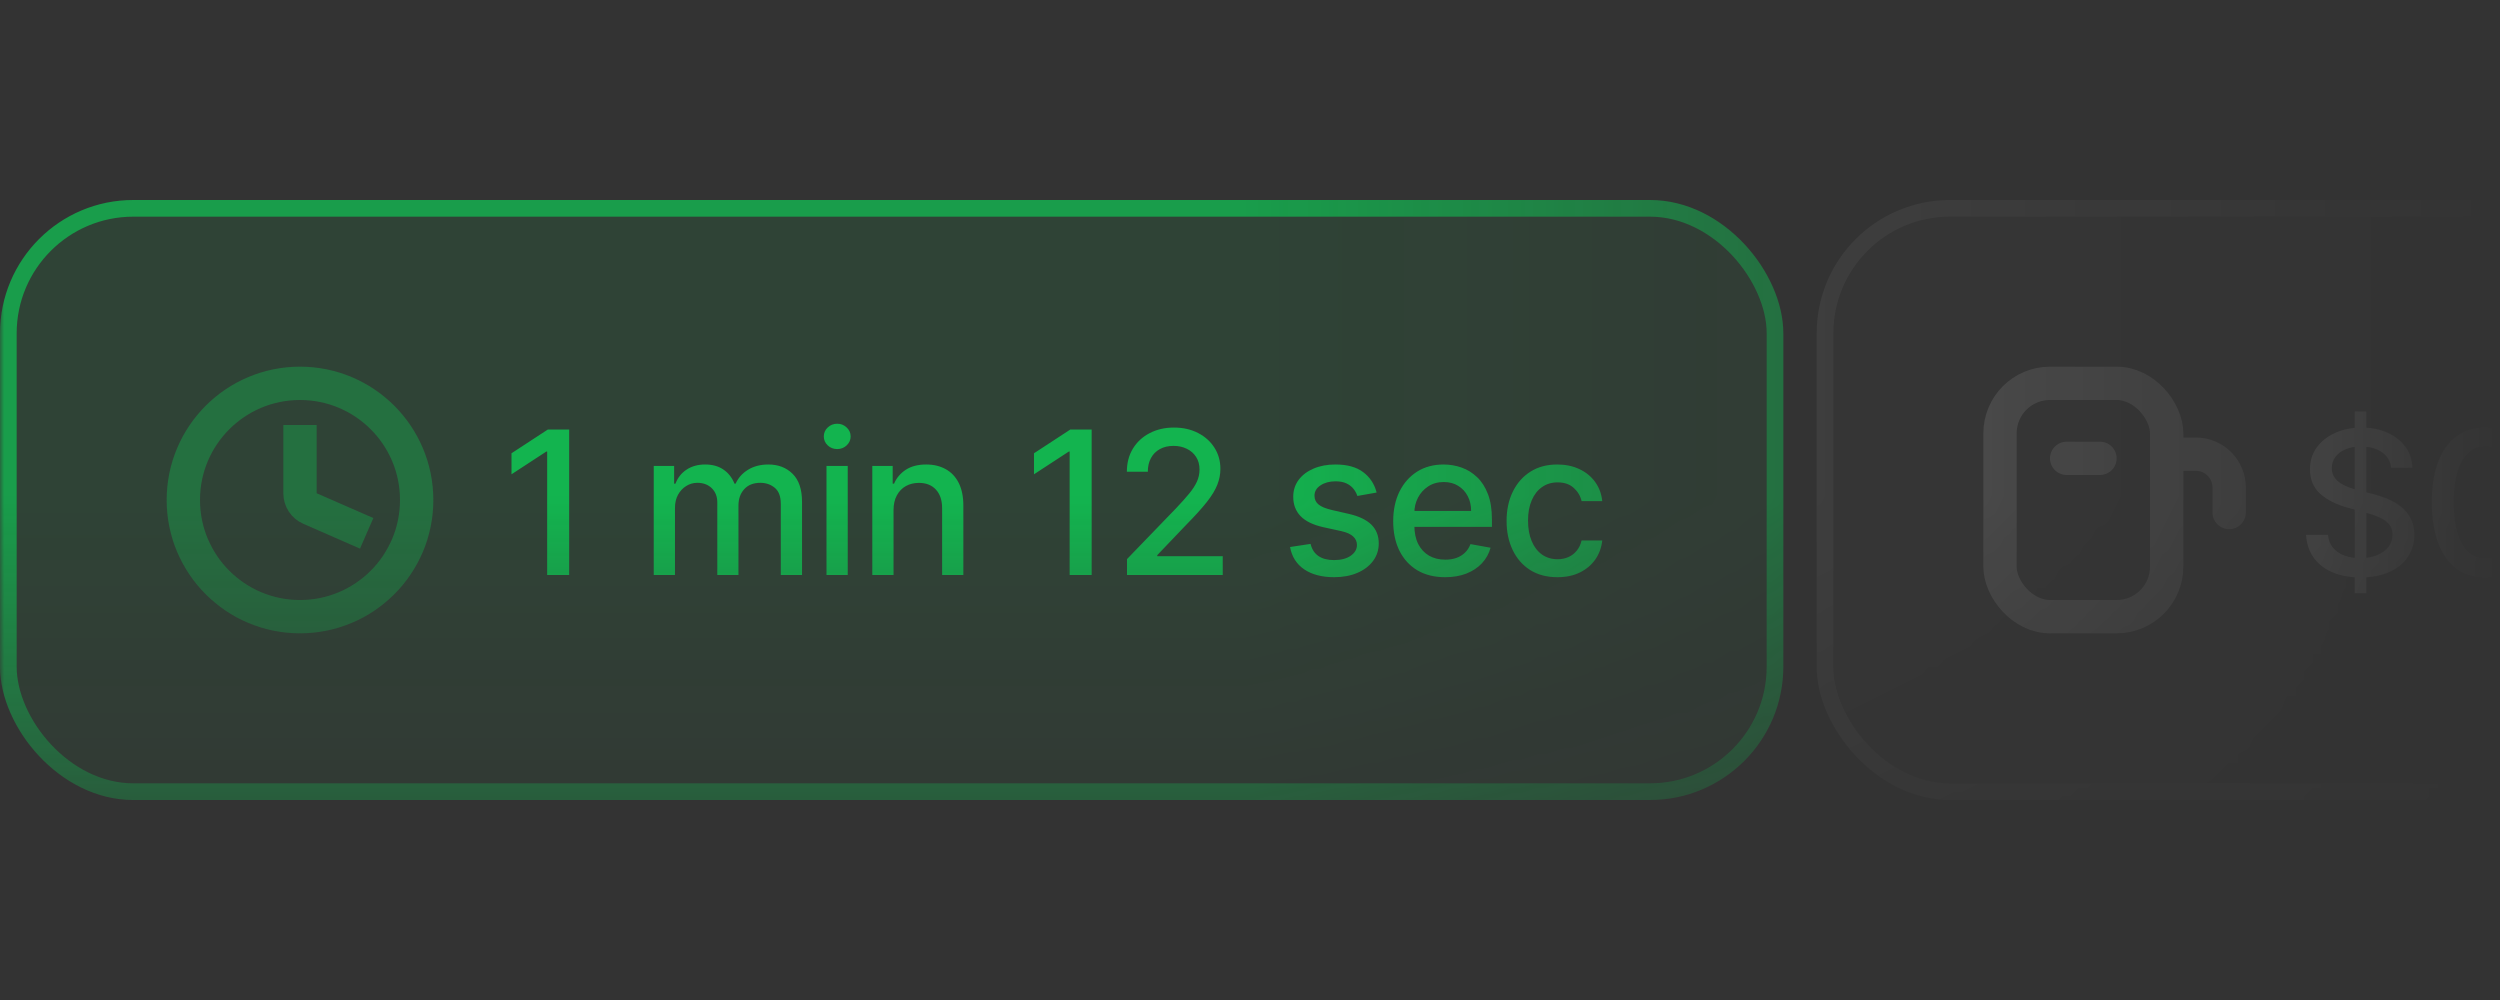 <svg width="300" height="120" viewBox="0 0 300 120" fill="none" xmlns="http://www.w3.org/2000/svg">
<rect x="0" y="0" width="300" height="120" fill="#333333" stroke="none"/>
<mask id="mask0_1930_8837" style="mask-type:alpha" maskUnits="userSpaceOnUse" x="0" y="0" width="300" height="120">
<mask id="mask1_1930_8837" style="mask-type:alpha" maskUnits="userSpaceOnUse" x="0" y="0" width="300" height="120">
<rect width="300" height="120" fill="url(#paint0_linear_1930_8837)"/>
</mask>
<g mask="url(#mask1_1930_8837)">
<rect width="300" height="120" fill="url(#paint1_linear_1930_8837)"/>
</g>
</mask>
<g mask="url(#mask0_1930_8837)">
<rect y="24" width="214" height="72" rx="16" fill="#00FF60" fill-opacity="0.08"/>
<g opacity="0.24">
<circle cx="36" cy="60" r="14" stroke="#00FF60" stroke-width="4"/>
<path d="M36 51L36 59.192C36 59.987 36.47 60.706 37.198 61.024L44 64" stroke="#00FF60" stroke-width="4"/>
</g>
<path opacity="0.6" d="M68.301 51.545V69H65.659V54.188H65.557L61.381 56.915V54.392L65.736 51.545H68.301ZM78.448 69V55.909H80.894V58.04H81.056C81.329 57.318 81.775 56.756 82.394 56.352C83.014 55.943 83.755 55.739 84.619 55.739C85.494 55.739 86.227 55.943 86.818 56.352C87.414 56.761 87.855 57.324 88.139 58.04H88.275C88.588 57.341 89.085 56.784 89.767 56.369C90.448 55.949 91.261 55.739 92.204 55.739C93.392 55.739 94.36 56.111 95.11 56.855C95.866 57.599 96.244 58.722 96.244 60.222V69H93.695V60.46C93.695 59.574 93.454 58.932 92.971 58.534C92.488 58.136 91.911 57.938 91.241 57.938C90.411 57.938 89.767 58.193 89.306 58.705C88.846 59.21 88.616 59.861 88.616 60.656V69H86.076V60.298C86.076 59.588 85.855 59.017 85.411 58.585C84.968 58.153 84.392 57.938 83.681 57.938C83.198 57.938 82.752 58.065 82.343 58.321C81.94 58.571 81.613 58.92 81.363 59.369C81.119 59.818 80.997 60.338 80.997 60.929V69H78.448ZM99.179 69V55.909H101.728V69H99.179ZM100.466 53.889C100.023 53.889 99.642 53.742 99.324 53.446C99.012 53.145 98.856 52.787 98.856 52.372C98.856 51.952 99.012 51.594 99.324 51.298C99.642 50.997 100.023 50.847 100.466 50.847C100.909 50.847 101.287 50.997 101.6 51.298C101.918 51.594 102.077 51.952 102.077 52.372C102.077 52.787 101.918 53.145 101.6 53.446C101.287 53.742 100.909 53.889 100.466 53.889ZM107.224 61.227V69H104.676V55.909H107.122V58.04H107.284C107.585 57.347 108.057 56.79 108.699 56.369C109.346 55.949 110.162 55.739 111.145 55.739C112.037 55.739 112.818 55.926 113.488 56.301C114.159 56.67 114.679 57.222 115.048 57.955C115.417 58.688 115.602 59.594 115.602 60.673V69H113.054V60.98C113.054 60.031 112.807 59.29 112.312 58.756C111.818 58.216 111.139 57.946 110.275 57.946C109.684 57.946 109.159 58.074 108.699 58.33C108.244 58.585 107.883 58.96 107.616 59.455C107.355 59.943 107.224 60.534 107.224 61.227ZM130.999 51.545V69H128.357V54.188H128.255L124.079 56.915V54.392L128.434 51.545H130.999ZM135.241 69V67.091L141.147 60.972C141.778 60.307 142.298 59.724 142.707 59.224C143.122 58.719 143.431 58.239 143.636 57.784C143.84 57.33 143.943 56.847 143.943 56.335C143.943 55.756 143.806 55.256 143.533 54.835C143.261 54.409 142.889 54.082 142.417 53.855C141.945 53.622 141.414 53.506 140.823 53.506C140.198 53.506 139.653 53.633 139.187 53.889C138.721 54.145 138.363 54.506 138.113 54.972C137.863 55.438 137.738 55.983 137.738 56.608H135.224C135.224 55.545 135.468 54.617 135.957 53.821C136.445 53.026 137.116 52.409 137.968 51.972C138.82 51.528 139.789 51.307 140.874 51.307C141.971 51.307 142.937 51.526 143.772 51.963C144.613 52.395 145.269 52.986 145.741 53.736C146.212 54.48 146.448 55.321 146.448 56.258C146.448 56.906 146.326 57.54 146.082 58.159C145.843 58.778 145.426 59.469 144.829 60.23C144.232 60.986 143.403 61.903 142.34 62.983L138.872 66.614V66.742H146.729V69H135.241ZM165.195 59.105L162.885 59.514C162.789 59.219 162.635 58.938 162.425 58.67C162.22 58.403 161.942 58.185 161.59 58.014C161.238 57.844 160.797 57.758 160.269 57.758C159.547 57.758 158.945 57.92 158.462 58.244C157.979 58.562 157.738 58.974 157.738 59.48C157.738 59.918 157.899 60.27 158.223 60.537C158.547 60.804 159.07 61.023 159.792 61.193L161.871 61.67C163.076 61.949 163.973 62.378 164.564 62.957C165.155 63.537 165.451 64.29 165.451 65.216C165.451 66 165.223 66.699 164.769 67.312C164.32 67.921 163.692 68.398 162.885 68.744C162.084 69.091 161.155 69.264 160.098 69.264C158.632 69.264 157.436 68.952 156.51 68.327C155.584 67.696 155.016 66.801 154.806 65.642L157.269 65.267C157.422 65.909 157.738 66.395 158.215 66.724C158.692 67.048 159.314 67.21 160.081 67.21C160.917 67.21 161.584 67.037 162.084 66.69C162.584 66.338 162.834 65.909 162.834 65.403C162.834 64.994 162.681 64.651 162.374 64.372C162.073 64.094 161.61 63.883 160.985 63.742L158.769 63.256C157.547 62.977 156.644 62.534 156.059 61.926C155.479 61.318 155.189 60.548 155.189 59.617C155.189 58.844 155.405 58.168 155.837 57.588C156.269 57.008 156.865 56.557 157.627 56.233C158.388 55.903 159.26 55.739 160.243 55.739C161.658 55.739 162.772 56.045 163.584 56.659C164.397 57.267 164.934 58.082 165.195 59.105ZM173.414 69.264C172.125 69.264 171.014 68.989 170.082 68.438C169.156 67.881 168.44 67.099 167.934 66.094C167.434 65.082 167.184 63.898 167.184 62.54C167.184 61.199 167.434 60.017 167.934 58.994C168.44 57.972 169.145 57.173 170.048 56.599C170.957 56.026 172.02 55.739 173.236 55.739C173.974 55.739 174.69 55.861 175.383 56.105C176.076 56.349 176.699 56.733 177.25 57.256C177.801 57.778 178.236 58.457 178.554 59.293C178.872 60.122 179.031 61.131 179.031 62.318V63.222H168.625V61.312H176.534C176.534 60.642 176.397 60.048 176.125 59.531C175.852 59.008 175.468 58.597 174.974 58.295C174.486 57.994 173.912 57.844 173.253 57.844C172.537 57.844 171.912 58.02 171.378 58.372C170.849 58.719 170.44 59.173 170.15 59.736C169.866 60.293 169.724 60.898 169.724 61.551V63.043C169.724 63.918 169.878 64.662 170.184 65.276C170.497 65.889 170.932 66.358 171.488 66.682C172.045 67 172.696 67.159 173.44 67.159C173.923 67.159 174.363 67.091 174.761 66.954C175.159 66.812 175.503 66.602 175.792 66.324C176.082 66.046 176.304 65.702 176.457 65.293L178.869 65.727C178.676 66.438 178.329 67.06 177.829 67.594C177.335 68.122 176.713 68.534 175.963 68.829C175.218 69.119 174.369 69.264 173.414 69.264ZM186.893 69.264C185.626 69.264 184.535 68.977 183.62 68.403C182.711 67.824 182.012 67.026 181.523 66.008C181.035 64.992 180.79 63.827 180.79 62.514C180.79 61.185 181.04 60.011 181.54 58.994C182.04 57.972 182.745 57.173 183.654 56.599C184.563 56.026 185.634 55.739 186.867 55.739C187.861 55.739 188.748 55.923 189.526 56.293C190.305 56.656 190.932 57.168 191.41 57.827C191.893 58.486 192.18 59.256 192.27 60.136H189.79C189.654 59.523 189.341 58.994 188.853 58.551C188.37 58.108 187.722 57.886 186.91 57.886C186.199 57.886 185.577 58.074 185.043 58.449C184.515 58.818 184.103 59.347 183.807 60.034C183.512 60.716 183.364 61.523 183.364 62.455C183.364 63.409 183.509 64.233 183.799 64.926C184.089 65.619 184.498 66.156 185.026 66.537C185.56 66.918 186.188 67.108 186.91 67.108C187.393 67.108 187.83 67.02 188.222 66.844C188.62 66.662 188.952 66.403 189.219 66.068C189.492 65.733 189.682 65.329 189.79 64.858H192.27C192.18 65.704 191.904 66.46 191.444 67.125C190.983 67.79 190.367 68.312 189.594 68.693C188.827 69.074 187.927 69.264 186.893 69.264Z" fill="#00FF60"/>
<rect x="1" y="25" width="212" height="70" rx="15" stroke="#00FF60" stroke-opacity="0.48" stroke-width="2"/>
<rect x="218" y="24" width="128.5" height="72" rx="16" fill="white" fill-opacity="0.02"/>
<g opacity="0.24">
<rect x="240" y="46" width="20" height="28" rx="6" stroke="white" stroke-width="4"/>
<path d="M260 54.5H263.5C265.709 54.5 267.5 56.291 267.5 58.5V61.5" stroke="white" stroke-width="4" stroke-linecap="round"/>
<path d="M248 55H252" stroke="white" stroke-width="4" stroke-linecap="round"/>
</g>
<path opacity="0.48" d="M282.565 71.182V49.364H283.963V71.182H282.565ZM286.938 56.131C286.847 55.324 286.472 54.699 285.812 54.256C285.153 53.807 284.324 53.582 283.324 53.582C282.608 53.582 281.989 53.696 281.466 53.923C280.943 54.145 280.537 54.452 280.247 54.844C279.963 55.23 279.821 55.67 279.821 56.165C279.821 56.58 279.918 56.938 280.111 57.239C280.31 57.54 280.568 57.793 280.886 57.997C281.21 58.196 281.557 58.364 281.926 58.5C282.295 58.631 282.651 58.739 282.991 58.824L284.696 59.267C285.253 59.403 285.824 59.588 286.409 59.821C286.994 60.054 287.537 60.361 288.037 60.742C288.537 61.122 288.94 61.594 289.247 62.156C289.56 62.719 289.716 63.392 289.716 64.176C289.716 65.165 289.46 66.043 288.949 66.81C288.443 67.577 287.707 68.182 286.741 68.625C285.781 69.068 284.619 69.29 283.256 69.29C281.949 69.29 280.818 69.082 279.864 68.668C278.909 68.253 278.162 67.665 277.622 66.903C277.082 66.136 276.784 65.227 276.727 64.176H279.369C279.42 64.807 279.625 65.332 279.983 65.753C280.347 66.168 280.81 66.477 281.372 66.682C281.94 66.881 282.562 66.98 283.239 66.98C283.983 66.98 284.645 66.864 285.224 66.631C285.81 66.392 286.27 66.062 286.605 65.642C286.94 65.216 287.108 64.719 287.108 64.151C287.108 63.633 286.96 63.21 286.665 62.881C286.375 62.551 285.98 62.278 285.48 62.062C284.986 61.847 284.426 61.656 283.801 61.492L281.739 60.929C280.341 60.548 279.233 59.989 278.415 59.25C277.602 58.511 277.196 57.534 277.196 56.318C277.196 55.312 277.469 54.435 278.014 53.685C278.56 52.935 279.298 52.352 280.23 51.938C281.162 51.517 282.213 51.307 283.384 51.307C284.565 51.307 285.608 51.514 286.511 51.929C287.42 52.344 288.136 52.915 288.659 53.642C289.182 54.364 289.455 55.193 289.477 56.131H286.938ZM298.221 69.29C296.874 69.284 295.724 68.929 294.769 68.224C293.815 67.52 293.085 66.494 292.579 65.148C292.073 63.801 291.82 62.179 291.82 60.281C291.82 58.389 292.073 56.773 292.579 55.432C293.09 54.091 293.823 53.068 294.778 52.364C295.738 51.659 296.886 51.307 298.221 51.307C299.556 51.307 300.701 51.662 301.656 52.372C302.61 53.077 303.34 54.099 303.846 55.44C304.357 56.776 304.613 58.389 304.613 60.281C304.613 62.185 304.36 63.81 303.855 65.156C303.349 66.497 302.619 67.523 301.664 68.233C300.71 68.938 299.562 69.29 298.221 69.29ZM298.221 67.014C299.403 67.014 300.326 66.438 300.991 65.284C301.661 64.131 301.997 62.463 301.997 60.281C301.997 58.832 301.843 57.608 301.536 56.608C301.235 55.602 300.801 54.841 300.232 54.324C299.67 53.801 298.999 53.54 298.221 53.54C297.045 53.54 296.122 54.119 295.451 55.278C294.781 56.438 294.443 58.105 294.437 60.281C294.437 61.736 294.587 62.966 294.889 63.972C295.195 64.972 295.63 65.73 296.193 66.247C296.755 66.758 297.431 67.014 298.221 67.014ZM308.237 69.162C307.771 69.162 307.37 68.997 307.035 68.668C306.7 68.332 306.532 67.929 306.532 67.457C306.532 66.992 306.7 66.594 307.035 66.264C307.37 65.929 307.771 65.761 308.237 65.761C308.703 65.761 309.103 65.929 309.438 66.264C309.774 66.594 309.941 66.992 309.941 67.457C309.941 67.77 309.862 68.057 309.703 68.318C309.549 68.574 309.345 68.778 309.089 68.932C308.833 69.085 308.549 69.162 308.237 69.162ZM318.284 69.239C317.114 69.239 316.069 69.037 315.148 68.633C314.233 68.23 313.509 67.671 312.975 66.954C312.446 66.233 312.162 65.398 312.123 64.449H314.799C314.833 64.966 315.006 65.415 315.319 65.796C315.637 66.171 316.051 66.46 316.563 66.665C317.074 66.869 317.642 66.972 318.267 66.972C318.955 66.972 319.563 66.852 320.091 66.614C320.625 66.375 321.043 66.043 321.344 65.617C321.645 65.185 321.796 64.688 321.796 64.125C321.796 63.54 321.645 63.026 321.344 62.582C321.049 62.133 320.614 61.781 320.04 61.526C319.472 61.27 318.784 61.142 317.978 61.142H316.503V58.994H317.978C318.625 58.994 319.194 58.878 319.682 58.645C320.176 58.412 320.563 58.088 320.841 57.673C321.12 57.253 321.259 56.761 321.259 56.199C321.259 55.659 321.137 55.19 320.892 54.793C320.654 54.389 320.313 54.074 319.87 53.847C319.432 53.619 318.915 53.506 318.319 53.506C317.75 53.506 317.219 53.611 316.725 53.821C316.236 54.026 315.838 54.321 315.532 54.707C315.225 55.088 315.06 55.545 315.037 56.08H312.489C312.517 55.136 312.796 54.307 313.324 53.591C313.858 52.875 314.563 52.315 315.438 51.912C316.313 51.508 317.284 51.307 318.353 51.307C319.472 51.307 320.438 51.526 321.25 51.963C322.069 52.395 322.699 52.972 323.142 53.693C323.591 54.415 323.813 55.205 323.807 56.062C323.813 57.04 323.54 57.869 322.989 58.551C322.444 59.233 321.716 59.69 320.807 59.923V60.06C321.966 60.236 322.864 60.696 323.5 61.44C324.142 62.185 324.461 63.108 324.455 64.21C324.461 65.171 324.194 66.031 323.654 66.793C323.12 67.554 322.39 68.153 321.463 68.591C320.537 69.023 319.478 69.239 318.284 69.239Z" fill="white"/>
<rect x="219" y="25" width="126.5" height="70" rx="15" stroke="white" stroke-opacity="0.08" stroke-width="2"/>
</g>
<defs>
<linearGradient id="paint0_linear_1930_8837" x1="150" y1="60" x2="150" y2="120" gradientUnits="userSpaceOnUse">
<stop stop-color="#090A0C"/>
<stop offset="1" stop-color="#090A0C" stop-opacity="0"/>
</linearGradient>
<linearGradient id="paint1_linear_1930_8837" x1="150" y1="60" x2="300" y2="60" gradientUnits="userSpaceOnUse">
<stop stop-color="#090A0C"/>
<stop offset="1" stop-color="#090A0C" stop-opacity="0"/>
</linearGradient>
</defs>
</svg>
